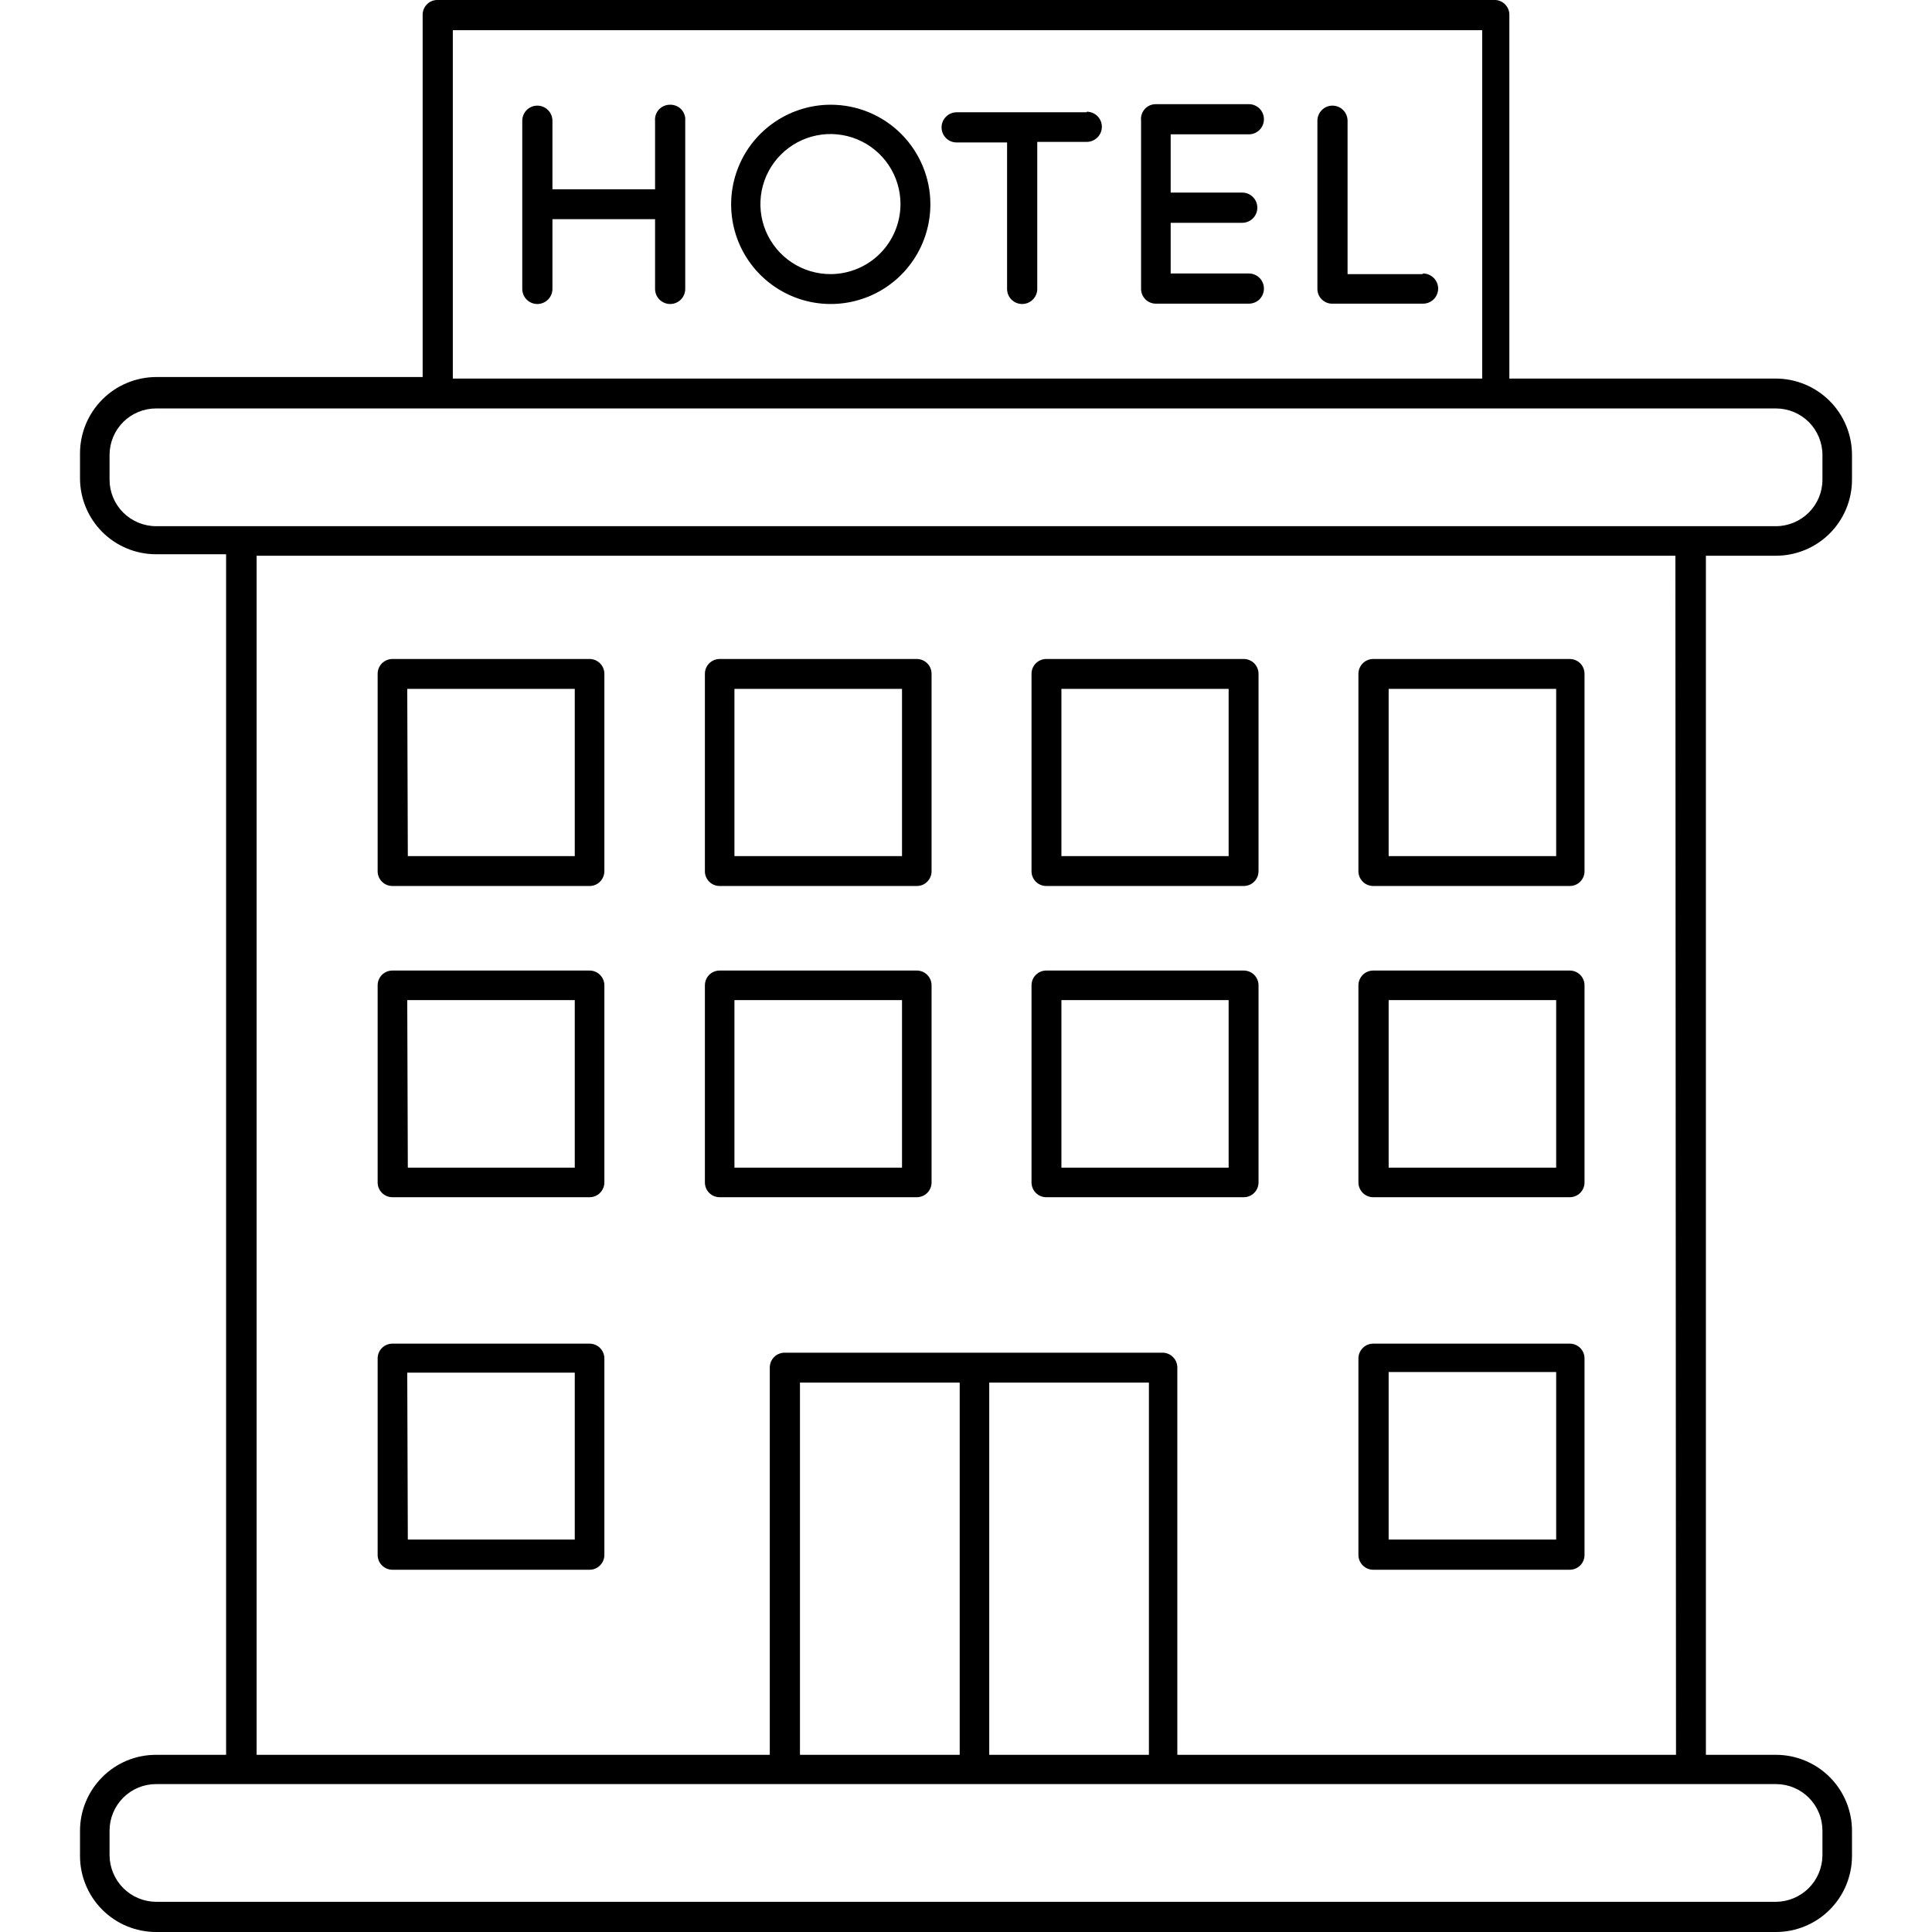 <svg width="34" height="34" viewBox="0 0 34 34" fill="none" xmlns="http://www.w3.org/2000/svg">
<g clip-path="url(#clip0_12_1153)">
<path d="M31.253 9.78C31.608 9.78 31.949 9.639 32.2 9.388C32.451 9.137 32.592 8.797 32.592 8.442V8.006C32.592 7.65 32.451 7.309 32.2 7.057C31.95 6.806 31.609 6.663 31.253 6.662H26.562V0.26C26.563 0.194 26.537 0.13 26.492 0.082C26.447 0.033 26.384 0.004 26.318 0L7.682 0C7.616 0.004 7.553 0.033 7.508 0.082C7.463 0.13 7.437 0.194 7.438 0.26V6.635H2.747C2.391 6.637 2.051 6.779 1.8 7.031C1.549 7.283 1.408 7.624 1.408 7.979V8.415C1.408 8.77 1.549 9.111 1.8 9.362C2.051 9.613 2.392 9.754 2.747 9.754H3.979V30.882H2.747C2.571 30.882 2.397 30.916 2.234 30.983C2.072 31.051 1.924 31.149 1.8 31.274C1.676 31.398 1.577 31.546 1.51 31.708C1.442 31.87 1.408 32.044 1.408 32.22V32.661C1.408 33.016 1.549 33.357 1.8 33.608C2.051 33.859 2.392 34 2.747 34H31.253C31.608 34 31.949 33.859 32.2 33.608C32.451 33.357 32.592 33.016 32.592 32.661V32.22C32.592 31.865 32.451 31.525 32.2 31.274C31.949 31.023 31.608 30.882 31.253 30.882H30.021V9.78H31.253ZM7.969 0.531H26.084V6.662H7.969V0.531ZM1.928 8.442V8.006C1.928 7.789 2.015 7.581 2.168 7.427C2.322 7.274 2.53 7.188 2.747 7.188H31.253C31.47 7.188 31.678 7.274 31.832 7.427C31.985 7.581 32.072 7.789 32.072 8.006V8.442C32.072 8.659 31.985 8.867 31.832 9.02C31.678 9.173 31.47 9.26 31.253 9.26H2.747C2.53 9.26 2.322 9.173 2.168 9.02C2.015 8.867 1.928 8.659 1.928 8.442ZM32.072 32.22V32.661C32.067 32.876 31.98 33.081 31.827 33.231C31.674 33.382 31.468 33.467 31.253 33.469H2.747C2.53 33.467 2.323 33.381 2.17 33.228C2.017 33.075 1.93 32.867 1.928 32.651V32.21C1.93 31.994 2.017 31.787 2.17 31.635C2.323 31.482 2.531 31.397 2.747 31.397H31.253C31.361 31.397 31.468 31.418 31.568 31.46C31.667 31.501 31.758 31.562 31.834 31.638C31.91 31.715 31.97 31.806 32.011 31.906C32.052 32.005 32.072 32.112 32.072 32.22ZM20.219 24.331V30.882H17.409V24.331H20.219ZM16.889 30.882H14.078V24.331H16.889V30.882ZM29.495 30.882H20.719V24.066C20.719 24.031 20.712 23.998 20.699 23.966C20.686 23.934 20.667 23.906 20.642 23.882C20.618 23.857 20.59 23.838 20.558 23.825C20.526 23.812 20.493 23.805 20.459 23.805H13.812C13.778 23.805 13.743 23.811 13.711 23.824C13.679 23.836 13.65 23.855 13.625 23.88C13.6 23.904 13.581 23.933 13.567 23.965C13.554 23.997 13.547 24.031 13.547 24.066V30.882H4.516V9.78H29.484L29.495 30.882Z" fill="black"/>
<path d="M6.906 15.592H10.375C10.41 15.592 10.444 15.585 10.476 15.572C10.508 15.559 10.537 15.539 10.561 15.514C10.585 15.489 10.605 15.46 10.617 15.428C10.63 15.396 10.636 15.361 10.636 15.327V11.857C10.636 11.789 10.608 11.722 10.559 11.673C10.511 11.625 10.444 11.597 10.375 11.597H6.906C6.837 11.597 6.771 11.625 6.722 11.673C6.673 11.722 6.646 11.789 6.646 11.857V15.327C6.645 15.361 6.651 15.396 6.664 15.428C6.677 15.46 6.696 15.489 6.72 15.514C6.745 15.539 6.773 15.559 6.805 15.572C6.837 15.585 6.872 15.592 6.906 15.592ZM7.167 12.123H10.115V15.066H7.177L7.167 12.123Z" fill="black"/>
<path d="M12.665 15.592H16.134C16.169 15.592 16.203 15.585 16.235 15.572C16.267 15.559 16.296 15.539 16.32 15.514C16.344 15.489 16.363 15.46 16.376 15.428C16.389 15.396 16.395 15.361 16.394 15.327V11.857C16.394 11.789 16.367 11.722 16.318 11.673C16.269 11.625 16.203 11.597 16.134 11.597H12.665C12.596 11.597 12.53 11.625 12.481 11.673C12.432 11.722 12.405 11.789 12.405 11.857V15.327C12.404 15.361 12.41 15.396 12.423 15.428C12.436 15.46 12.455 15.489 12.479 15.514C12.503 15.539 12.532 15.559 12.564 15.572C12.596 15.585 12.63 15.592 12.665 15.592ZM12.925 12.123H15.874V15.066H12.925V12.123Z" fill="black"/>
<path d="M18.413 15.592H21.887C21.922 15.592 21.956 15.585 21.988 15.572C22.02 15.559 22.049 15.539 22.073 15.514C22.098 15.489 22.117 15.46 22.13 15.428C22.142 15.396 22.148 15.361 22.148 15.327V11.857C22.148 11.789 22.12 11.722 22.072 11.673C22.023 11.625 21.957 11.597 21.887 11.597H18.413C18.344 11.597 18.278 11.625 18.229 11.673C18.18 11.722 18.153 11.789 18.153 11.857V15.327C18.152 15.361 18.158 15.396 18.171 15.428C18.184 15.46 18.203 15.489 18.227 15.514C18.251 15.539 18.28 15.559 18.312 15.572C18.344 15.585 18.378 15.592 18.413 15.592ZM18.679 12.123H21.622V15.066H18.679V12.123Z" fill="black"/>
<path d="M24.167 15.592H27.625C27.66 15.592 27.694 15.585 27.726 15.572C27.758 15.559 27.787 15.539 27.811 15.514C27.835 15.489 27.854 15.46 27.867 15.428C27.88 15.396 27.886 15.361 27.885 15.327V11.857C27.885 11.789 27.858 11.722 27.809 11.673C27.76 11.625 27.694 11.597 27.625 11.597H24.167C24.098 11.597 24.031 11.625 23.983 11.673C23.934 11.722 23.906 11.789 23.906 11.857V15.327C23.905 15.361 23.912 15.396 23.924 15.428C23.937 15.46 23.956 15.489 23.981 15.514C24.005 15.539 24.034 15.559 24.066 15.572C24.098 15.585 24.132 15.592 24.167 15.592ZM24.438 12.123H27.386V15.066H24.438V12.123Z" fill="black"/>
<path d="M6.906 21.069H10.375C10.444 21.069 10.511 21.042 10.559 20.993C10.608 20.944 10.636 20.878 10.636 20.809V17.34C10.636 17.271 10.608 17.205 10.559 17.156C10.511 17.107 10.444 17.08 10.375 17.08H6.906C6.837 17.08 6.771 17.107 6.722 17.156C6.673 17.205 6.646 17.271 6.646 17.34V20.809C6.646 20.878 6.673 20.944 6.722 20.993C6.771 21.042 6.837 21.069 6.906 21.069ZM7.167 17.6H10.115V20.549H7.177L7.167 17.6Z" fill="black"/>
<path d="M12.665 21.069H16.134C16.203 21.069 16.269 21.042 16.318 20.993C16.367 20.944 16.394 20.878 16.394 20.809V17.34C16.394 17.271 16.367 17.205 16.318 17.156C16.269 17.107 16.203 17.08 16.134 17.08H12.665C12.596 17.08 12.53 17.107 12.481 17.156C12.432 17.205 12.405 17.271 12.405 17.34V20.809C12.405 20.878 12.432 20.944 12.481 20.993C12.53 21.042 12.596 21.069 12.665 21.069ZM12.925 17.6H15.874V20.549H12.925V17.6Z" fill="black"/>
<path d="M18.413 21.069H21.887C21.957 21.069 22.023 21.042 22.072 20.993C22.12 20.944 22.148 20.878 22.148 20.809V17.34C22.148 17.271 22.12 17.205 22.072 17.156C22.023 17.107 21.957 17.08 21.887 17.08H18.413C18.344 17.08 18.278 17.107 18.229 17.156C18.18 17.205 18.153 17.271 18.153 17.34V20.809C18.153 20.878 18.18 20.944 18.229 20.993C18.278 21.042 18.344 21.069 18.413 21.069ZM18.679 17.6H21.622V20.549H18.679V17.6Z" fill="black"/>
<path d="M24.167 21.069H27.625C27.694 21.069 27.76 21.042 27.809 20.993C27.858 20.944 27.885 20.878 27.885 20.809V17.34C27.885 17.271 27.858 17.205 27.809 17.156C27.76 17.107 27.694 17.08 27.625 17.08H24.167C24.098 17.08 24.031 17.107 23.983 17.156C23.934 17.205 23.906 17.271 23.906 17.34V20.809C23.906 20.878 23.934 20.944 23.983 20.993C24.031 21.042 24.098 21.069 24.167 21.069ZM24.438 17.6H27.386V20.549H24.438V17.6Z" fill="black"/>
<path d="M6.906 27.625H10.375C10.444 27.625 10.511 27.598 10.559 27.549C10.608 27.5 10.636 27.434 10.636 27.365V23.906C10.636 23.837 10.608 23.771 10.559 23.722C10.511 23.673 10.444 23.646 10.375 23.646H6.906C6.837 23.646 6.771 23.673 6.722 23.722C6.673 23.771 6.646 23.837 6.646 23.906V27.375C6.649 27.442 6.677 27.506 6.726 27.552C6.774 27.599 6.839 27.625 6.906 27.625ZM7.167 24.156H10.115V27.094H7.177L7.167 24.156Z" fill="black"/>
<path d="M24.167 27.625H27.625C27.694 27.625 27.76 27.598 27.809 27.549C27.858 27.5 27.885 27.434 27.885 27.365V23.906C27.885 23.837 27.858 23.771 27.809 23.722C27.76 23.673 27.694 23.646 27.625 23.646H24.167C24.098 23.646 24.031 23.673 23.983 23.722C23.934 23.771 23.906 23.837 23.906 23.906V27.375C23.909 27.442 23.938 27.506 23.986 27.552C24.035 27.599 24.099 27.625 24.167 27.625ZM24.438 24.145H27.386V27.094H24.438V24.145Z" fill="black"/>
<path d="M11.788 1.843C11.752 1.843 11.717 1.851 11.684 1.865C11.651 1.879 11.621 1.901 11.596 1.927C11.572 1.954 11.553 1.985 11.541 2.019C11.53 2.053 11.525 2.089 11.528 2.125V3.331H9.722V2.125C9.722 2.055 9.694 1.987 9.644 1.937C9.594 1.887 9.527 1.859 9.456 1.859C9.386 1.859 9.318 1.887 9.268 1.937C9.219 1.987 9.191 2.055 9.191 2.125V5.084C9.191 5.155 9.219 5.222 9.268 5.272C9.318 5.322 9.386 5.35 9.456 5.35C9.527 5.35 9.594 5.322 9.644 5.272C9.694 5.222 9.722 5.155 9.722 5.084V3.857H11.528V5.084C11.528 5.155 11.556 5.222 11.606 5.272C11.656 5.322 11.723 5.35 11.794 5.35C11.864 5.35 11.932 5.322 11.982 5.272C12.031 5.222 12.059 5.155 12.059 5.084V2.125C12.062 2.088 12.058 2.051 12.045 2.016C12.033 1.981 12.013 1.95 11.988 1.923C11.962 1.896 11.931 1.875 11.896 1.862C11.862 1.848 11.825 1.842 11.788 1.843Z" fill="black"/>
<path d="M14.62 1.843C14.273 1.843 13.934 1.946 13.646 2.139C13.357 2.332 13.132 2.606 13 2.927C12.867 3.248 12.833 3.6 12.901 3.941C12.969 4.281 13.136 4.593 13.382 4.838C13.628 5.083 13.941 5.25 14.281 5.317C14.622 5.384 14.974 5.348 15.295 5.215C15.615 5.081 15.888 4.856 16.08 4.567C16.272 4.278 16.374 3.938 16.373 3.591C16.372 3.127 16.186 2.683 15.858 2.355C15.529 2.027 15.084 1.843 14.62 1.843ZM14.62 4.824C14.376 4.825 14.137 4.753 13.934 4.619C13.73 4.484 13.572 4.292 13.477 4.067C13.383 3.841 13.358 3.594 13.405 3.354C13.452 3.115 13.569 2.895 13.741 2.722C13.914 2.549 14.133 2.431 14.372 2.383C14.611 2.335 14.86 2.359 15.085 2.452C15.311 2.545 15.503 2.703 15.639 2.906C15.775 3.109 15.847 3.347 15.847 3.591C15.847 3.917 15.718 4.23 15.488 4.461C15.258 4.692 14.946 4.822 14.62 4.824Z" fill="black"/>
<path d="M19.125 1.976H16.835C16.765 1.976 16.697 2.004 16.648 2.054C16.598 2.104 16.57 2.171 16.57 2.242C16.57 2.312 16.598 2.38 16.648 2.43C16.697 2.48 16.765 2.507 16.835 2.507H17.723V5.084C17.723 5.155 17.75 5.222 17.8 5.272C17.85 5.322 17.918 5.35 17.988 5.35C18.059 5.35 18.126 5.322 18.176 5.272C18.226 5.222 18.254 5.155 18.254 5.084V2.497H19.125C19.195 2.497 19.263 2.469 19.313 2.419C19.363 2.369 19.391 2.302 19.391 2.231C19.391 2.161 19.363 2.093 19.313 2.043C19.263 1.994 19.195 1.966 19.125 1.966V1.976Z" fill="black"/>
<path d="M21.978 2.364C22.048 2.364 22.116 2.336 22.166 2.286C22.215 2.236 22.243 2.169 22.243 2.098C22.243 2.028 22.215 1.96 22.166 1.911C22.116 1.861 22.048 1.833 21.978 1.833H20.342C20.305 1.833 20.268 1.84 20.234 1.855C20.2 1.87 20.17 1.892 20.145 1.92C20.121 1.948 20.102 1.98 20.091 2.016C20.08 2.051 20.077 2.088 20.081 2.125V5.084C20.081 5.153 20.109 5.219 20.157 5.268C20.206 5.317 20.273 5.344 20.342 5.344H21.978C22.048 5.344 22.116 5.316 22.166 5.267C22.215 5.217 22.243 5.149 22.243 5.079C22.243 5.008 22.215 4.941 22.166 4.891C22.116 4.841 22.048 4.813 21.978 4.813H20.602V3.921H21.861C21.931 3.921 21.999 3.893 22.049 3.843C22.099 3.793 22.127 3.725 22.127 3.655C22.127 3.585 22.099 3.517 22.049 3.467C21.999 3.417 21.931 3.389 21.861 3.389H20.602V2.364H21.978Z" fill="black"/>
<path d="M25.032 4.824H23.715V2.125C23.715 2.055 23.687 1.987 23.637 1.937C23.587 1.887 23.52 1.859 23.449 1.859C23.379 1.859 23.311 1.887 23.262 1.937C23.212 1.987 23.184 2.055 23.184 2.125V5.084C23.184 5.119 23.191 5.153 23.204 5.185C23.218 5.217 23.237 5.246 23.262 5.27C23.287 5.294 23.316 5.313 23.348 5.326C23.38 5.339 23.415 5.345 23.449 5.344H25.043C25.114 5.344 25.181 5.316 25.231 5.267C25.281 5.217 25.309 5.149 25.309 5.079C25.309 5.008 25.281 4.941 25.231 4.891C25.181 4.841 25.114 4.813 25.043 4.813L25.032 4.824Z" fill="black"/>
</g>
<defs>
<clipPath id="clip0_12_1153">
<rect width="34" height="34" fill="white"/>
</clipPath>
</defs>
</svg>
